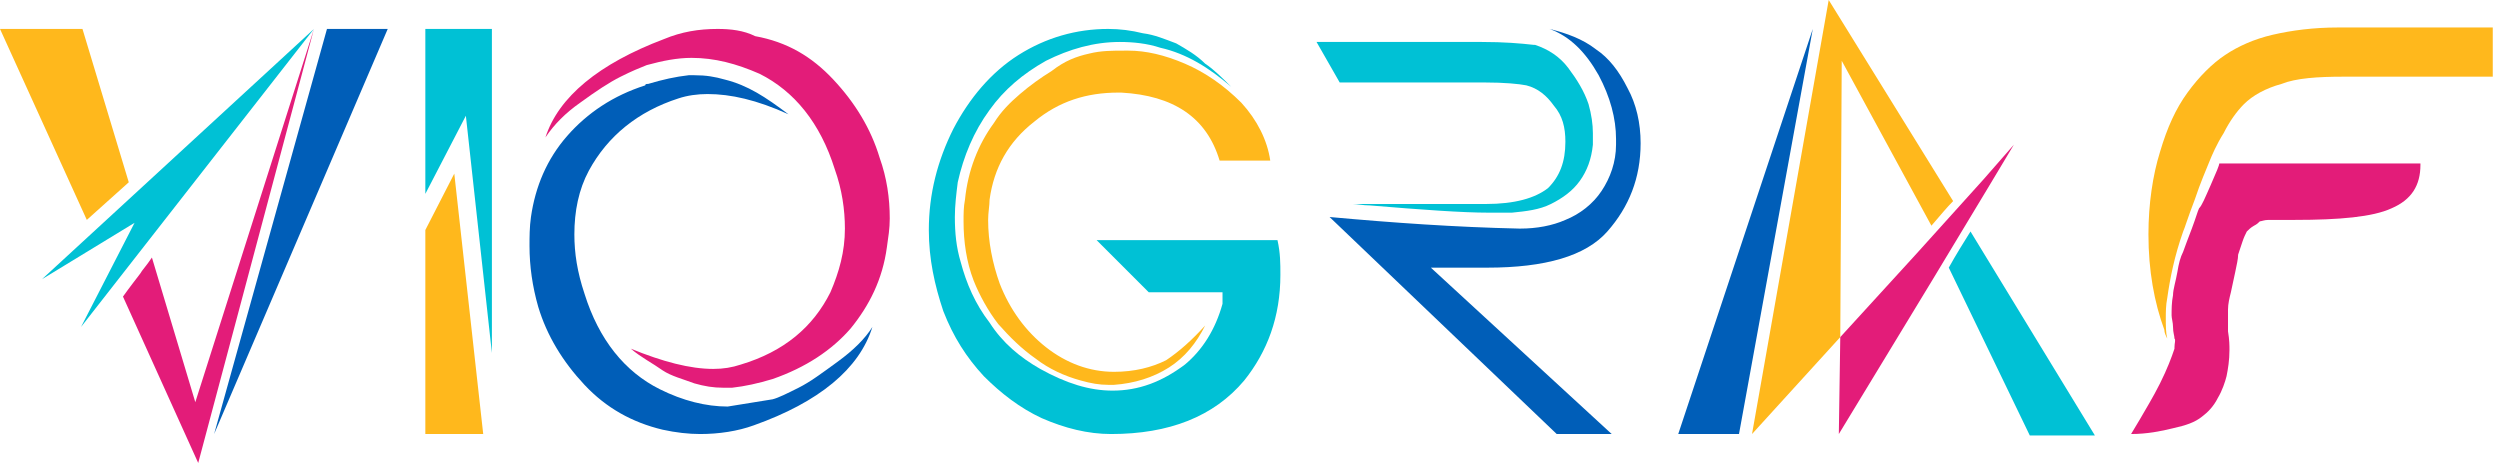 <svg width="162" height="30" viewBox="0 0 162 30" fill="none" xmlns="http://www.w3.org/2000/svg">
<path fill-rule="evenodd" clip-rule="evenodd" d="M5.25 21.188L20.344 1.875L2.719 18.094L8.719 14.438L5.25 21.188Z" fill="#00C1D5"/>
<path fill-rule="evenodd" clip-rule="evenodd" d="M0 1.875L5.625 14.25C6.469 13.5 7.406 12.656 8.344 11.812L5.344 1.875H0Z" fill="#FFB81C"/>
<path fill-rule="evenodd" clip-rule="evenodd" d="M12.844 30L20.344 1.875L12.656 26.062L9.844 16.688C9.469 17.25 9.188 17.531 9.094 17.719C8.812 18.094 8.438 18.562 7.969 19.219L12.844 30Z" fill="#E31C79"/>
<path fill-rule="evenodd" clip-rule="evenodd" d="M25.125 1.875L13.875 28.125L21.188 1.875H25.125Z" fill="#005EB8"/>
<path fill-rule="evenodd" clip-rule="evenodd" d="M27.562 12.562L30.188 7.5L31.875 22.875V1.875H27.562V12.562Z" fill="#00C1D5"/>
<path fill-rule="evenodd" clip-rule="evenodd" d="M29.438 11.25L31.312 28.125H27.562V14.906L29.438 11.25Z" fill="#FFB81C"/>
<path fill-rule="evenodd" clip-rule="evenodd" d="M46.5 1.875C45.281 1.875 44.156 2.062 43.031 2.531C38.812 4.125 36.188 6.281 35.344 8.906C35.906 8.062 36.656 7.312 37.594 6.656C38.625 5.906 39.469 5.344 40.219 4.969C40.969 4.594 41.438 4.406 41.906 4.219C42.938 3.938 43.875 3.75 44.812 3.75C46.312 3.75 47.719 4.125 49.219 4.781C51.469 5.906 53.156 7.969 54.094 10.969C54.562 12.281 54.75 13.594 54.75 14.812C54.75 16.312 54.375 17.625 53.812 18.938C52.688 21.188 50.812 22.781 48 23.625C47.438 23.812 46.875 23.906 46.219 23.906C44.719 23.906 42.938 23.438 40.875 22.594C41.531 23.156 42.281 23.531 42.938 24C43.5 24.375 44.25 24.562 45 24.844C45.656 25.031 46.219 25.125 46.875 25.125C47.062 25.125 47.25 25.125 47.438 25.125C48.281 25.031 49.125 24.844 50.062 24.562C52.219 23.812 53.906 22.688 55.125 21.281C56.344 19.781 57.188 18.094 57.469 16.031C57.562 15.375 57.656 14.812 57.656 14.156C57.656 12.844 57.469 11.531 57 10.219C56.438 8.344 55.406 6.656 54 5.156C52.594 3.656 51 2.719 48.938 2.344C48.188 1.969 47.344 1.875 46.5 1.875Z" fill="#E31C79"/>
<path fill-rule="evenodd" clip-rule="evenodd" d="M42 5.438C42.938 5.156 43.781 4.969 44.625 4.875H45C45.75 4.875 46.312 4.969 46.969 5.156C47.719 5.344 48.375 5.625 49.031 6C49.688 6.375 50.344 6.844 51.094 7.406C49.031 6.469 47.344 6.094 45.844 6.094C45.188 6.094 44.531 6.188 43.969 6.375C41.344 7.219 39.375 8.812 38.156 11.062C37.5 12.281 37.219 13.688 37.219 15.188C37.219 16.406 37.406 17.625 37.875 19.031C38.812 22.031 40.5 24.094 42.75 25.219C44.25 25.969 45.75 26.344 47.156 26.344L50.062 25.875C50.438 25.781 51 25.5 51.75 25.125C52.5 24.75 53.25 24.188 54.281 23.438C55.312 22.688 56.062 21.938 56.531 21.188C55.688 23.906 53.062 26.062 48.844 27.562C47.812 27.938 46.594 28.125 45.375 28.125C44.625 28.125 43.781 28.031 42.938 27.844C40.969 27.375 39.281 26.438 37.875 24.938C36.469 23.438 35.438 21.75 34.875 19.875C34.5 18.562 34.312 17.25 34.312 15.938C34.312 15.375 34.312 14.719 34.406 14.062C34.688 12.094 35.438 10.312 36.75 8.812C38.062 7.312 39.75 6.188 41.812 5.531C41.812 5.438 41.906 5.438 42 5.438Z" fill="#005EB8"/>
<path fill-rule="evenodd" clip-rule="evenodd" d="M74.062 2.156C73.312 1.969 72.562 1.875 71.812 1.875C69.75 1.875 67.781 2.438 66 3.562C64.219 4.688 62.812 6.375 61.781 8.344C60.75 10.406 60.188 12.562 60.188 14.906C60.188 16.781 60.562 18.469 61.125 20.156C61.781 21.844 62.625 23.156 63.75 24.375C64.875 25.5 66.094 26.438 67.5 27.094C69 27.75 70.5 28.125 72 28.125C75.75 28.125 78.656 27 80.625 24.656C82.125 22.781 82.969 20.531 82.969 17.812C82.969 17.062 82.969 16.406 82.781 15.562H71.062L74.438 18.938H79.219V19.688C78.75 21.375 77.906 22.688 76.781 23.625C75.281 24.75 73.781 25.312 72.094 25.312C70.594 25.312 69.094 24.844 67.406 23.906C66.094 23.156 64.969 22.219 64.125 20.906C63.188 19.688 62.625 18.375 62.25 16.969C61.969 16.031 61.875 15.094 61.875 14.062C61.875 13.312 61.969 12.562 62.062 11.812C62.438 10.125 63.094 8.531 64.125 7.125C65.062 5.812 66.281 4.781 67.781 3.938C69.281 3.188 70.875 2.719 72.562 2.719C73.406 2.719 74.344 2.812 75.188 3.094C76.875 3.469 78.375 4.406 79.781 5.625C79.219 5.062 78.656 4.5 78.094 4.125C77.531 3.562 76.875 3.188 76.219 2.812C75.469 2.531 74.812 2.25 74.062 2.156Z" fill="#00C1D5"/>
<path fill-rule="evenodd" clip-rule="evenodd" d="M70.594 3.469C71.344 3.281 72.094 3.281 72.844 3.281H73.125C74.25 3.281 75.469 3.562 76.781 4.125C78.094 4.688 79.312 5.531 80.438 6.656C81.469 7.781 82.125 9.094 82.312 10.406H79.031C78.188 7.594 76.031 6.188 72.656 6H72.469C70.406 6 68.625 6.562 67.031 7.875C65.344 9.188 64.406 10.875 64.125 12.938C64.125 13.312 64.031 13.781 64.031 14.25C64.031 15.656 64.312 17.062 64.781 18.375C65.438 20.062 66.469 21.469 67.781 22.5C69.094 23.531 70.594 24.094 72.188 24.094C73.5 24.094 74.625 23.812 75.562 23.344C76.406 22.781 77.25 22.031 78.094 21.094C77.531 22.219 76.781 23.156 75.75 23.812C74.719 24.469 73.5 24.844 72.188 24.938H71.812C71.25 24.938 70.688 24.844 70.031 24.656C69 24.375 67.969 23.906 67.125 23.25C66.188 22.594 65.438 21.844 64.688 21C64.031 20.156 63.469 19.125 63.094 18.188C62.625 16.969 62.438 15.656 62.438 14.344C62.438 13.875 62.438 13.406 62.531 12.938C62.719 11.062 63.375 9.375 64.406 7.969C64.875 7.219 65.438 6.656 66.094 6.094C66.75 5.531 67.406 5.062 68.156 4.594C69 3.938 69.75 3.656 70.594 3.469Z" fill="#FFB81C"/>
<path fill-rule="evenodd" clip-rule="evenodd" d="M100.406 1.875C101.719 2.344 102.75 3.375 103.594 4.875C104.344 6.281 104.719 7.688 104.719 9V9.375C104.719 10.5 104.344 11.531 103.781 12.375C103.219 13.219 102.375 13.875 101.437 14.25C100.594 14.625 99.562 14.812 98.531 14.812H98.438C94.312 14.719 90.281 14.438 86.156 14.062L100.875 28.125H104.438L92.719 17.344H96.375C100.125 17.344 102.75 16.594 104.156 15C105.562 13.406 106.312 11.531 106.312 9.281C106.312 7.969 106.031 6.75 105.469 5.719C104.906 4.594 104.25 3.75 103.406 3.188C102.563 2.531 101.531 2.156 100.406 1.875Z" fill="#005EB8"/>
<path fill-rule="evenodd" clip-rule="evenodd" d="M86.812 5.344L85.312 2.719H96C97.5 2.719 98.531 2.812 99.375 2.906H99.469C100.312 3.188 101.063 3.656 101.625 4.406C102.188 5.156 102.656 5.906 102.938 6.75C103.125 7.406 103.219 8.062 103.219 8.625C103.219 8.906 103.219 9.094 103.219 9.375C103.125 10.312 102.844 11.062 102.375 11.719C101.906 12.375 101.25 12.844 100.5 13.219C99.75 13.594 98.906 13.688 97.969 13.781C97.594 13.781 97.031 13.781 96.469 13.781C94.781 13.781 92.156 13.594 88.781 13.312C88.312 13.312 87.938 13.219 87.656 13.219H96.281C98.156 13.219 99.469 12.844 100.313 12.188C101.063 11.438 101.437 10.5 101.437 9.188C101.437 8.25 101.25 7.5 100.688 6.844C100.219 6.188 99.656 5.719 98.906 5.531C98.438 5.438 97.5 5.344 96.188 5.344H86.812Z" fill="#00C1D5"/>
<path fill-rule="evenodd" clip-rule="evenodd" d="M113.531 28.125L118.5 0L126.563 13.031C126.188 13.406 125.719 13.969 125.156 14.625L119.344 3.938L119.25 21.844L113.531 28.125Z" fill="#FFB81C"/>
<path fill-rule="evenodd" clip-rule="evenodd" d="M119.156 28.125L119.25 21.844L124.219 16.406L128.531 11.625L130.5 9.375L128.812 12.188L125.25 18.094L119.156 28.125Z" fill="#E31C79"/>
<path fill-rule="evenodd" clip-rule="evenodd" d="M108.75 28.125L117.469 1.875L112.687 28.125H108.75Z" fill="#005EB8"/>
<path fill-rule="evenodd" clip-rule="evenodd" d="M127.688 15C127.219 15.75 126.75 16.5 126.281 17.344L131.531 28.219H135.75L127.688 15Z" fill="#00C1D5"/>
<path fill-rule="evenodd" clip-rule="evenodd" d="M151.5 1.781C149.906 1.781 148.5 1.969 147.281 2.25C146.063 2.531 145.031 3 144.188 3.562C143.344 4.125 142.5 4.969 141.75 6C141 7.031 140.438 8.25 139.969 9.844C139.5 11.344 139.219 13.219 139.219 15.188C139.219 17.531 139.594 19.594 140.25 21.375C140.25 21.562 140.344 21.75 140.438 21.938C140.344 21.562 140.344 21.094 140.344 20.625C140.344 20.25 140.344 19.781 140.438 19.312C140.625 18 140.906 16.594 141.469 15C141.562 14.812 141.75 14.156 142.219 12.938C142.594 11.812 142.969 10.969 143.156 10.5C143.344 10.031 143.625 9.375 144.094 8.625C144.469 7.875 144.938 7.219 145.406 6.75C145.969 6.188 146.812 5.719 147.844 5.438C148.781 5.062 150.187 4.969 151.875 4.969H161.531V1.781H151.5Z" fill="#FFB81C"/>
<path fill-rule="evenodd" clip-rule="evenodd" d="M143.25 12C143.625 11.156 143.812 10.688 143.812 10.594H156.844V10.688C156.844 12 156.281 12.938 154.969 13.5C153.75 14.062 151.594 14.25 148.688 14.25H147.562C147.469 14.25 147.281 14.25 147 14.25C146.719 14.25 146.531 14.344 146.437 14.344C146.344 14.438 146.25 14.531 146.062 14.625C145.875 14.719 145.688 14.906 145.594 15C145.5 15.188 145.406 15.375 145.312 15.656C145.219 15.938 145.125 16.219 145.031 16.5C145.031 16.781 144.937 17.156 144.844 17.625C144.75 18.094 144.656 18.469 144.562 18.938C144.469 19.312 144.375 19.688 144.375 20.062V20.344C144.375 20.625 144.375 21 144.375 21.469C144.469 22.031 144.469 22.406 144.469 22.688C144.469 23.344 144.375 23.906 144.281 24.375C144.187 24.75 144 25.312 143.719 25.781C143.437 26.344 143.062 26.719 142.687 27C142.219 27.375 141.656 27.562 140.812 27.75C140.062 27.938 139.125 28.125 138.094 28.125L138.656 27.188C139.031 26.531 139.5 25.781 139.969 24.844C140.438 23.906 140.719 23.156 140.906 22.594V22.5C140.906 22.219 141 22.031 140.906 21.938C140.906 21.75 140.812 21.562 140.812 21.188C140.812 20.906 140.719 20.625 140.719 20.438C140.719 20.062 140.719 19.594 140.812 19.125C140.812 18.75 141 18.188 141.094 17.625C141.187 17.062 141.281 16.688 141.469 16.312C141.562 16.031 141.75 15.562 142.031 14.812C142.312 14.062 142.406 13.688 142.5 13.5C142.687 13.312 142.875 12.844 143.25 12Z" fill="#E31C79"/>
</svg>
